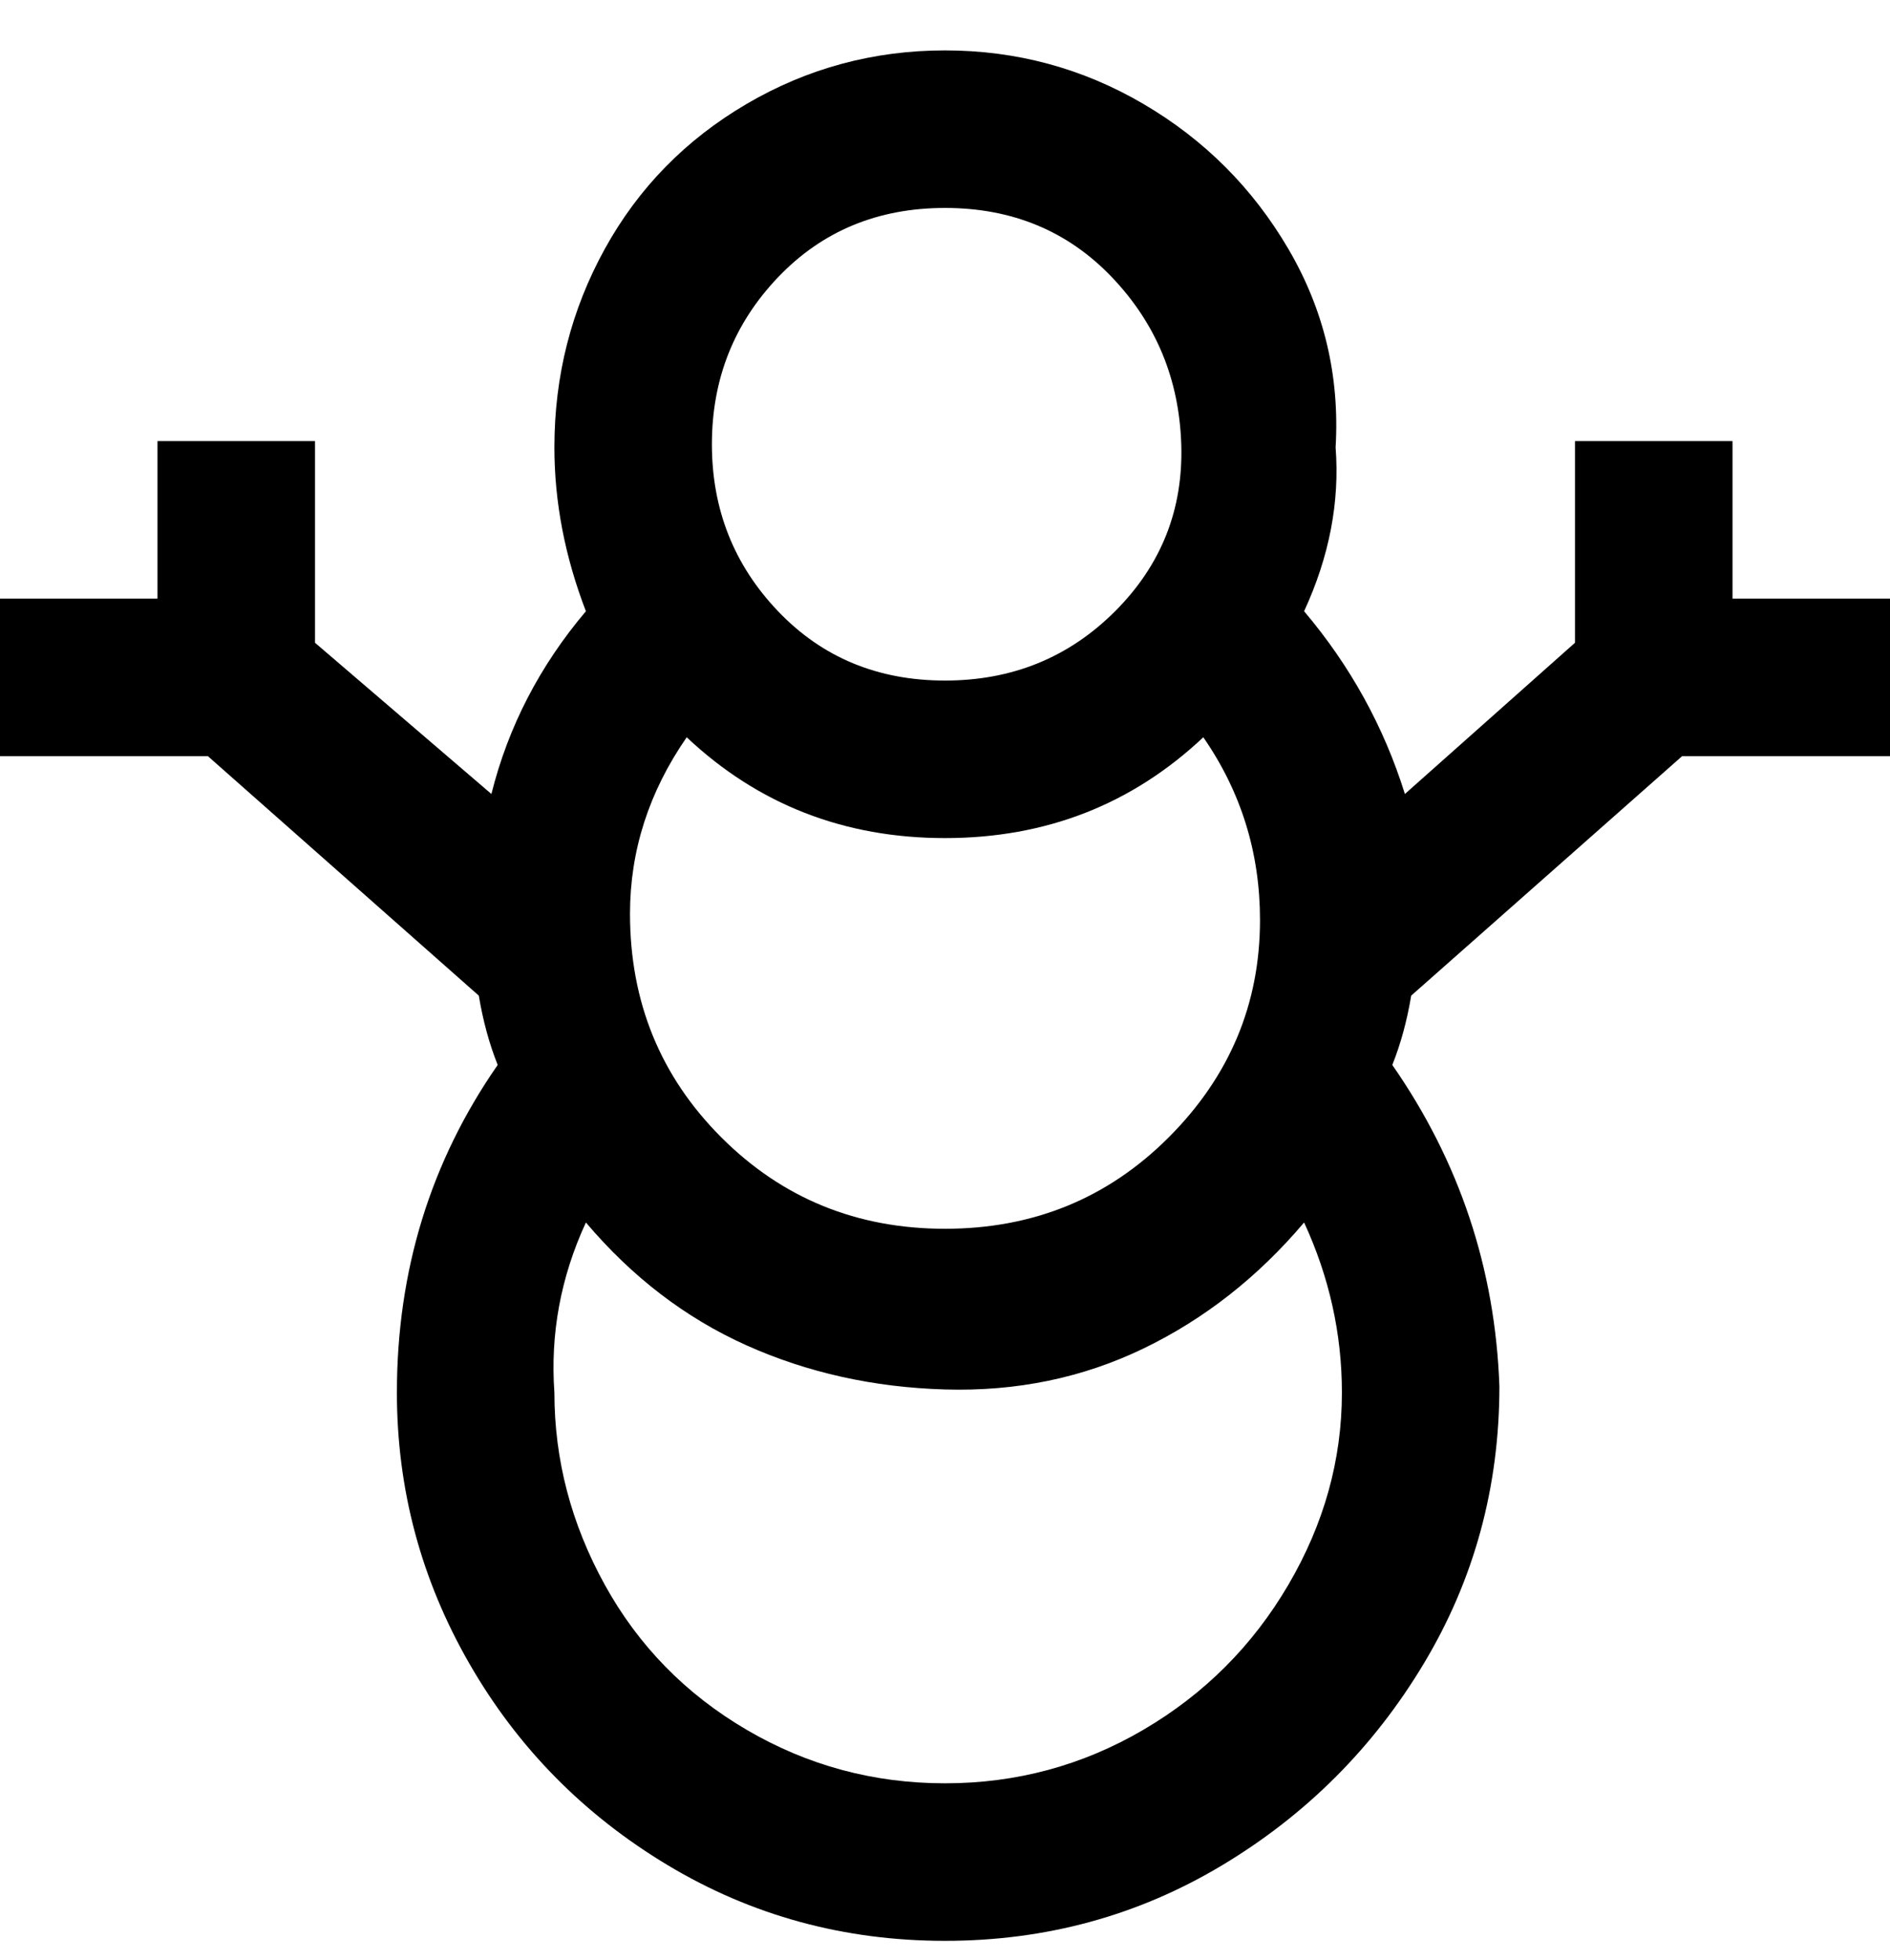 <svg viewBox="0 0 300 311" xmlns="http://www.w3.org/2000/svg"><path d="M275 95V70h-25v32l-27 24q-5-16-16-29 6-13 5-26 1-17-7.5-31.5t-23-23Q167 8 150 8t-31.5 8.5Q104 25 96 39.5T88 71q0 13 5 26-11 13-15 29l-28-24V70H25v25H0v25h33l43 38q1 6 3 11-16 23-16 52 0 23 11.5 43t31.5 32q20 12 44 12t44-12q20-12 32-32t12-44q-1-28-17-51 2-5 3-11l43-38h33V95h-25zM150 33q16 0 26.5 11t11 26.5Q188 86 177 97t-27 11q-16 0-26.5-11T113 70.5Q113 55 123.5 44T150 33zm-41 84q17 16 41 16t41-16q9 13 9 29 0 20-14.5 34.5T150 195q-21 0-35.5-14.5T100 145q0-15 9-28zm41 166q-17 0-31.5-8.5t-22.5-23Q88 237 88 221q-1-14 5-27 11 13 25.5 19.5t31.5 7q17 .5 31.5-6.5t25.5-20q6 13 6 27 0 16-8.5 30.5t-23 23Q167 283 150 283z"/></svg>